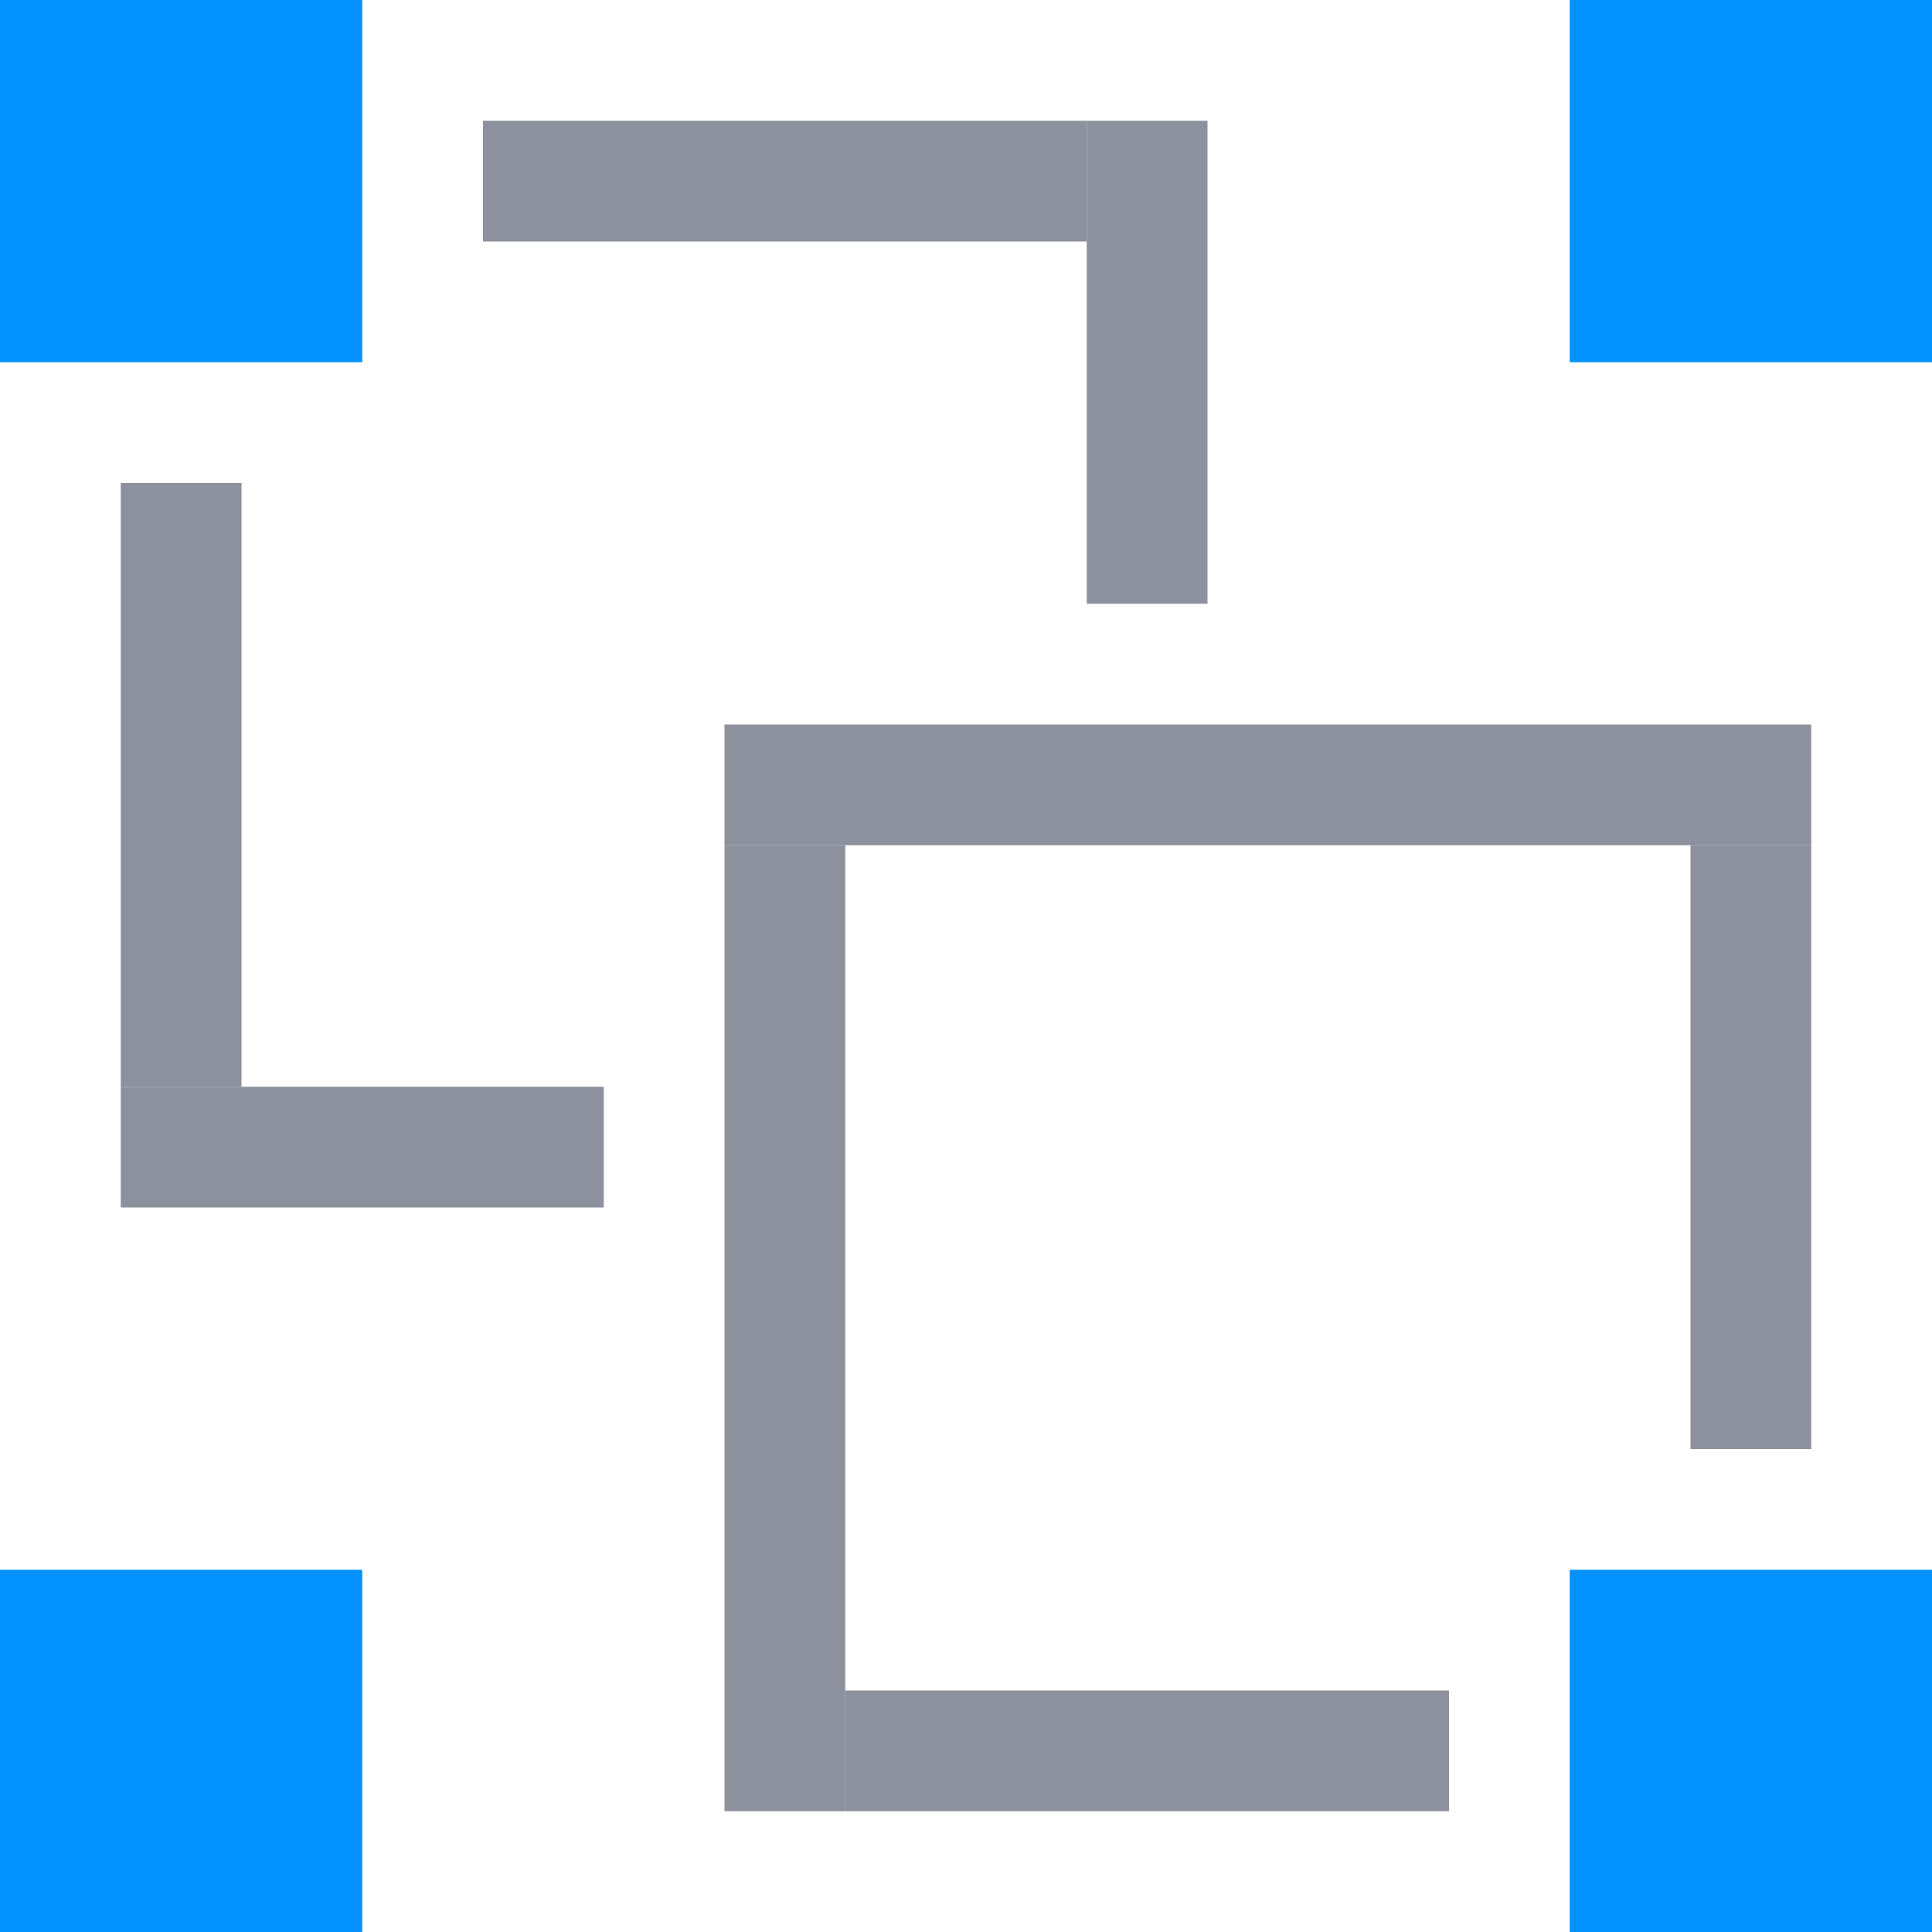 <svg width="16" height="16" viewBox="0 0 16 16" fill="none" xmlns="http://www.w3.org/2000/svg">
<g clip-path="url(#clip0_428_654)">
<rect width="3" height="3" fill="#0391FF"/>
<rect x="13" width="3" height="3" fill="#0391FF"/>
<rect x="13" y="13" width="3" height="3" fill="#0391FF"/>
<rect y="13" width="3" height="3" fill="#0391FF"/>
<rect width="4" height="1" transform="matrix(-1 0 0 1 5 9)" fill="#8D919E"/>
<rect width="1" height="5" transform="matrix(-1 0 0 1 2 4)" fill="#8D919E"/>
<rect x="9" y="5" width="4" height="1" transform="rotate(-90 9 5)" fill="#8D919E"/>
<rect x="4" y="2" width="1" height="5" transform="rotate(-90 4 2)" fill="#8D919E"/>
<rect x="12" y="15" width="5" height="1" transform="rotate(-180 12 15)" fill="#8D919E"/>
<rect x="15" y="7" width="9" height="1" transform="rotate(-180 15 7)" fill="#8D919E"/>
<rect x="7" y="15" width="1" height="8" transform="rotate(-180 7 15)" fill="#8D919E"/>
<rect x="15" y="12" width="1" height="5" transform="rotate(-180 15 12)" fill="#8D919E"/>
</g>
<defs>
<clipPath id="clip0_428_654">
<rect width="16" height="16" fill="white"/>
</clipPath>
</defs>
</svg>
